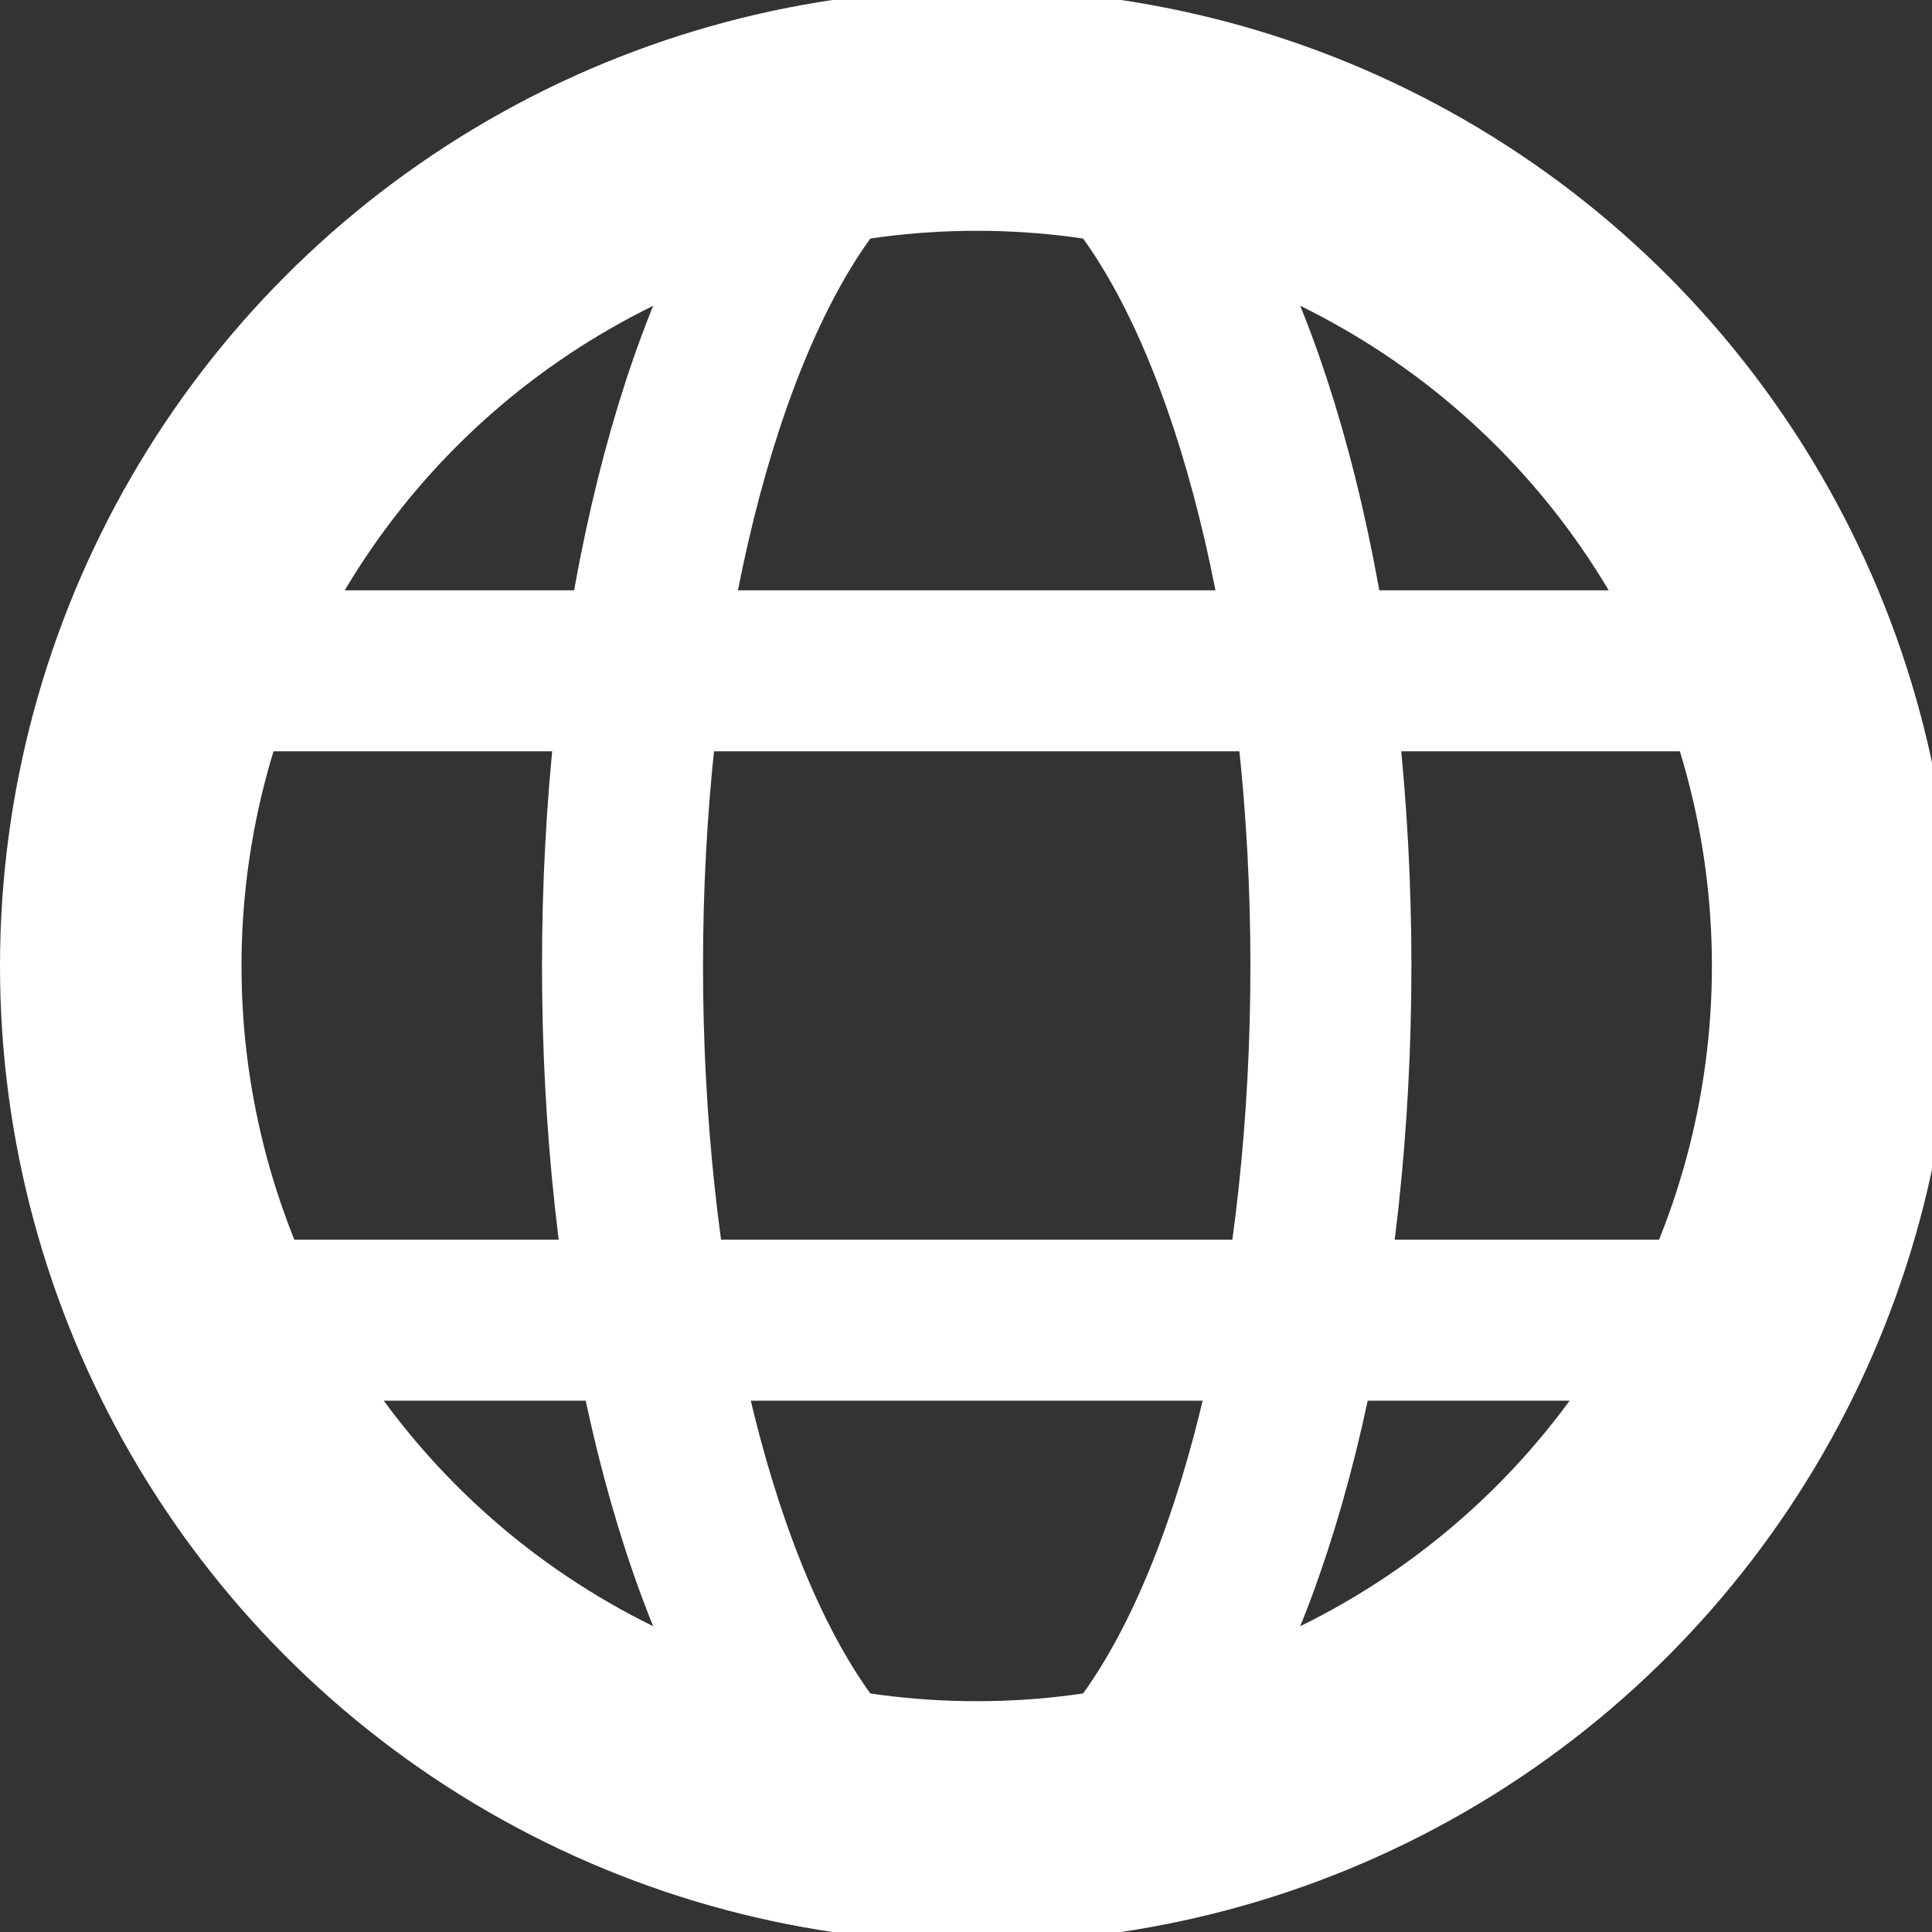 <svg width="24" height="24" viewBox="0 0 24 24" xmlns="http://www.w3.org/2000/svg">
    <rect x="0" y="0" width="24" height="24" fill="#333333" stroke="none"/>
    <g transform="translate(1.5 1)" stroke="#FFF" fill="none" fill-rule="evenodd">
        <circle stroke-width="3" cx="10.633" cy="11" r="10.633"/>
        <ellipse stroke-width="2" cx="10.633" cy="11" rx="4.4" ry="11"/>
        <path stroke-width="2" stroke-linecap="square" d="M1.467 7.333H19.8M1.467 15.4H19.8"/>
    </g>
</svg>
